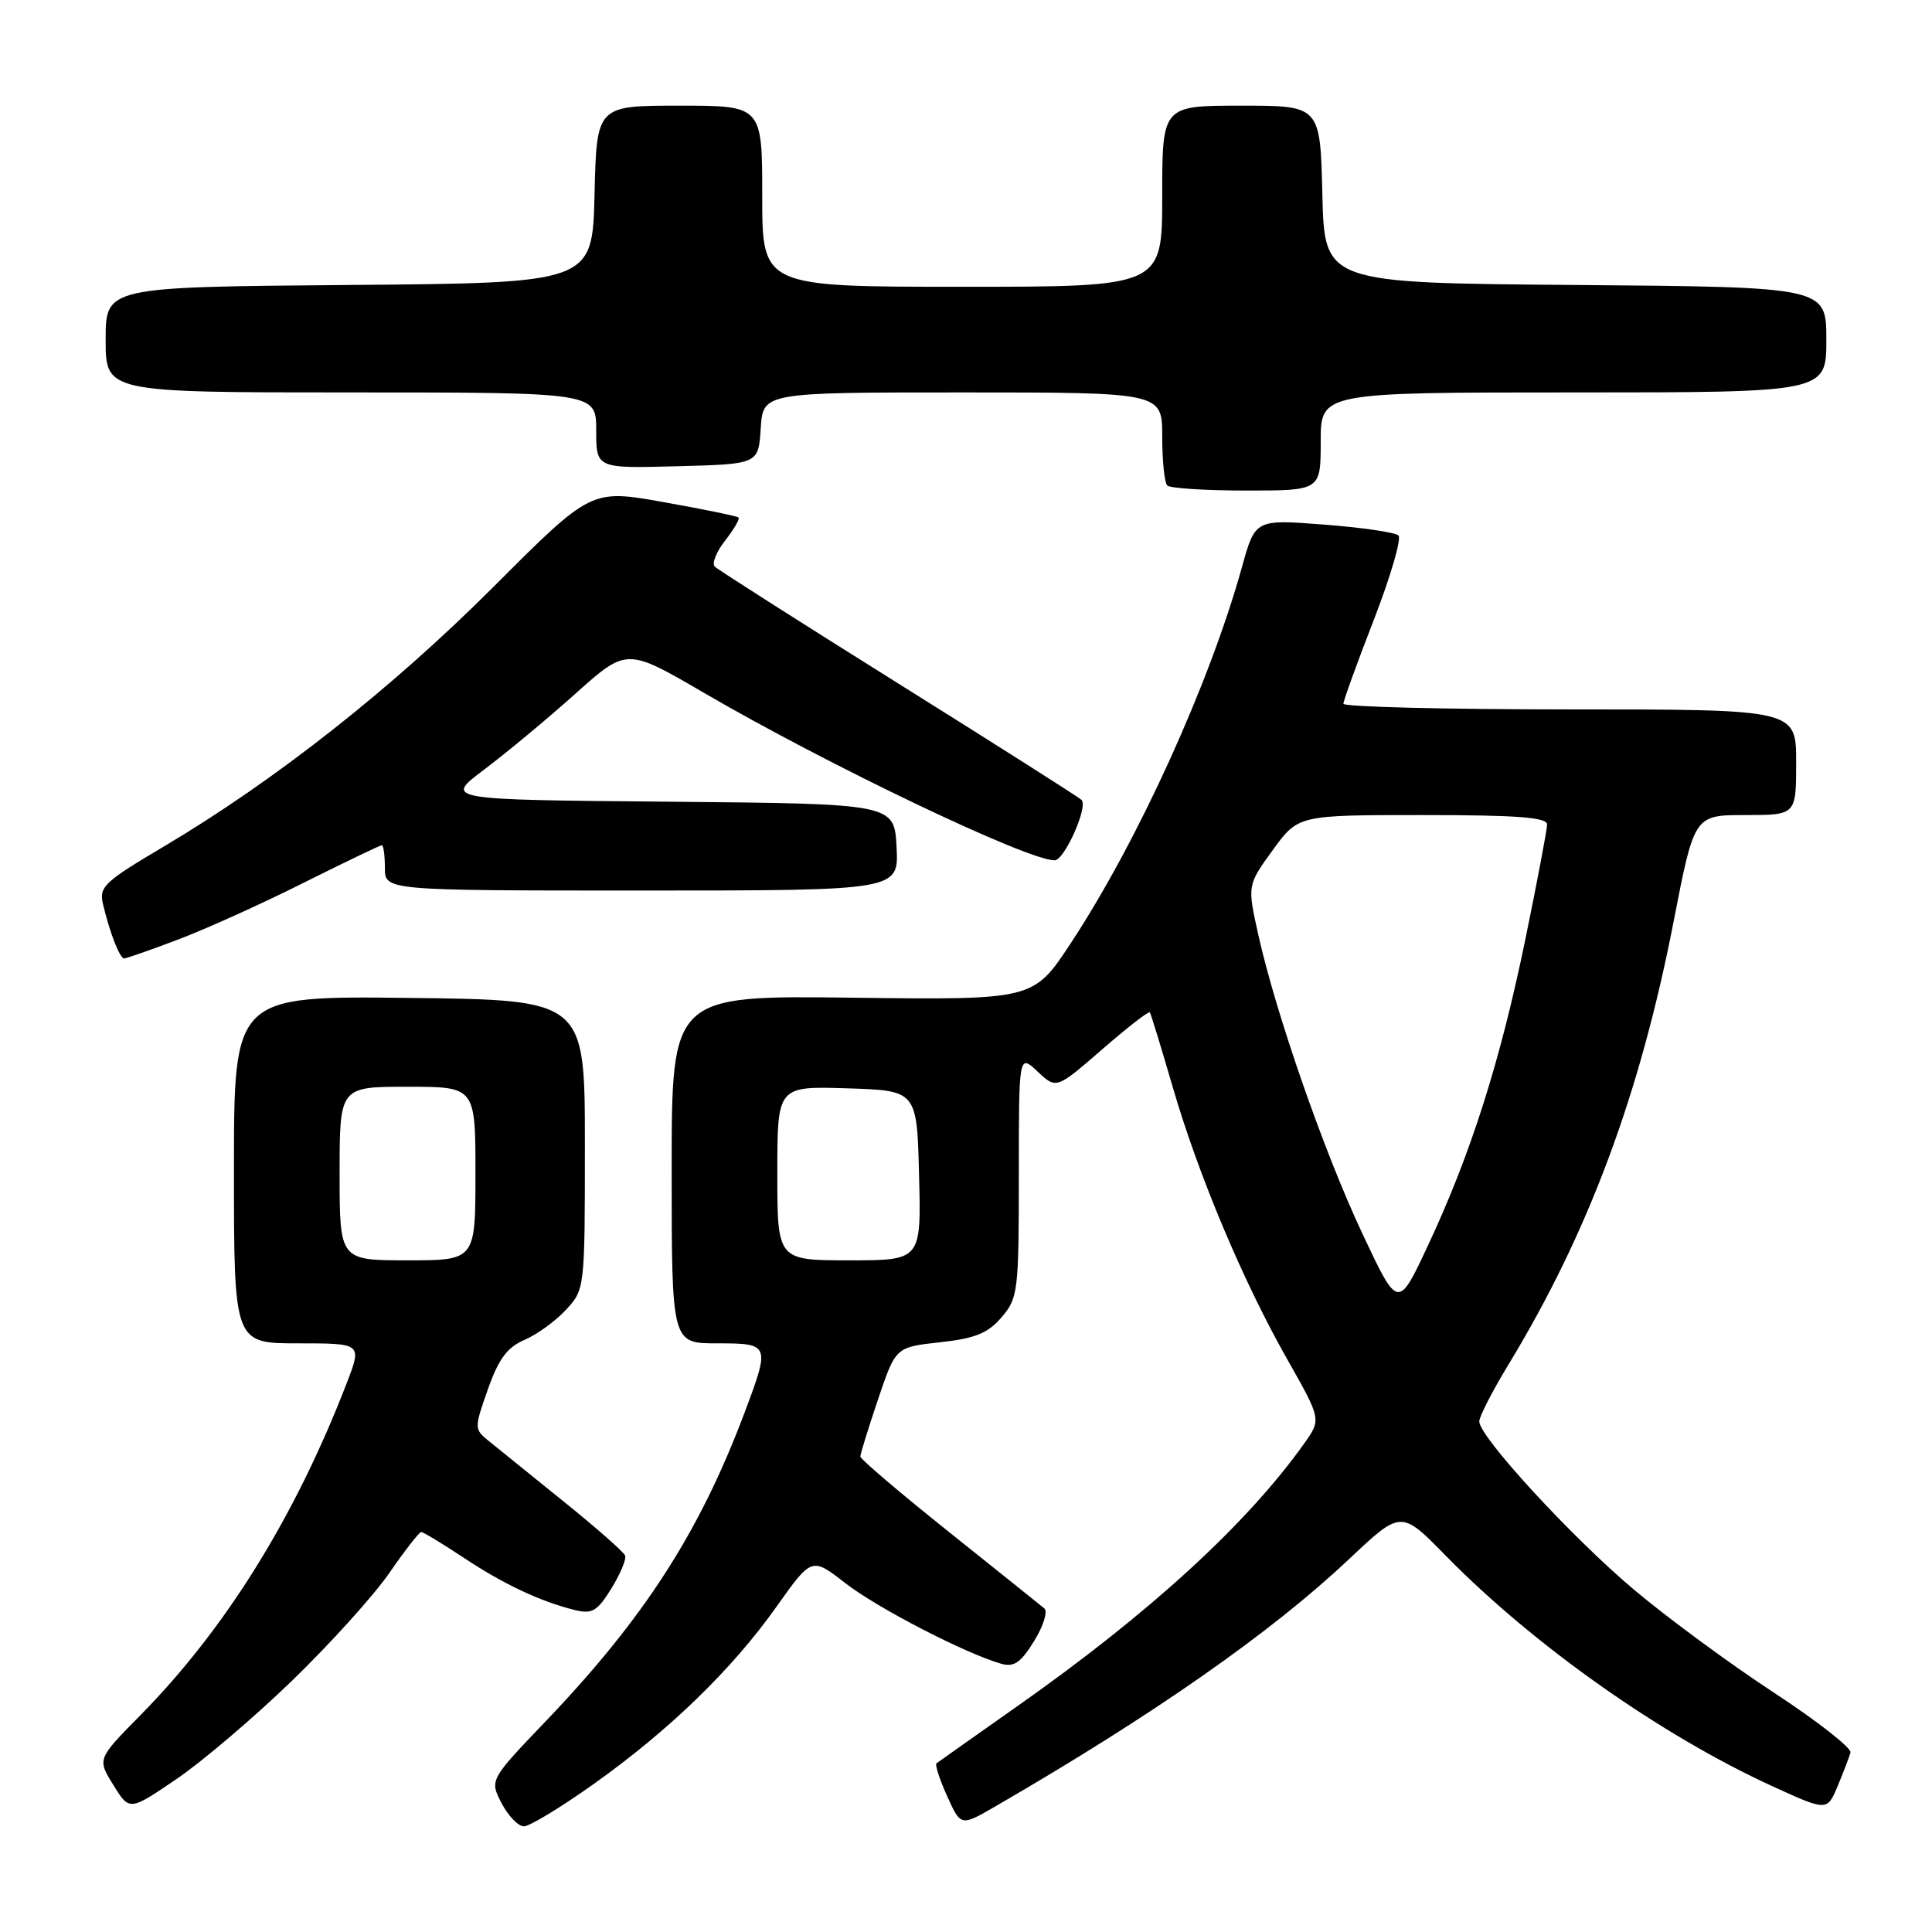 <?xml version="1.0" encoding="UTF-8" standalone="no"?>
<!DOCTYPE svg PUBLIC "-//W3C//DTD SVG 1.1//EN" "http://www.w3.org/Graphics/SVG/1.1/DTD/svg11.dtd" >
<svg xmlns="http://www.w3.org/2000/svg" xmlns:xlink="http://www.w3.org/1999/xlink" version="1.1" viewBox="0 0 256 256">
 <g >
 <path fill="currentColor"
d=" M 78.64 236.41 C 88.69 229.26 96.97 221.24 102.88 212.91 C 107.56 206.31 107.56 206.31 112.03 209.79 C 116.24 213.06 127.89 219.09 132.65 220.45 C 134.35 220.94 135.25 220.33 137.02 217.46 C 138.25 215.48 138.86 213.52 138.38 213.12 C 137.89 212.72 132.21 208.16 125.75 203.00 C 119.29 197.84 114.00 193.34 114.00 193.00 C 114.00 192.66 115.05 189.26 116.34 185.44 C 118.68 178.50 118.68 178.50 124.55 177.86 C 129.21 177.35 130.89 176.67 132.71 174.55 C 134.89 172.01 135.00 171.13 135.00 155.77 C 135.00 139.65 135.00 139.65 137.49 141.99 C 139.97 144.32 139.97 144.32 146.04 139.05 C 149.38 136.15 152.22 133.94 152.36 134.14 C 152.50 134.34 153.86 138.78 155.38 144.00 C 158.79 155.73 164.72 169.82 170.62 180.21 C 175.08 188.08 175.08 188.08 172.80 191.29 C 165.20 201.96 152.29 213.78 134.83 226.06 C 129.15 230.06 124.32 233.47 124.09 233.65 C 123.87 233.83 124.50 235.79 125.50 237.99 C 127.31 242.01 127.31 242.01 131.90 239.35 C 152.90 227.19 168.43 216.33 178.77 206.58 C 185.65 200.09 185.65 200.09 191.57 206.14 C 203.21 218.01 220.07 229.91 234.80 236.66 C 242.10 240.00 242.10 240.00 243.50 236.66 C 244.27 234.82 245.03 232.82 245.20 232.22 C 245.36 231.62 240.78 228.03 235.00 224.25 C 229.22 220.46 220.90 214.34 216.50 210.63 C 208.27 203.70 196.02 190.39 196.01 188.35 C 196.00 187.72 197.74 184.34 199.87 180.83 C 210.46 163.40 217.30 145.05 221.76 122.12 C 224.50 108.00 224.50 108.00 231.25 108.00 C 238.00 108.00 238.00 108.00 238.00 101.00 C 238.00 94.00 238.00 94.00 208.00 94.00 C 191.50 94.00 178.00 93.66 178.01 93.25 C 178.01 92.84 179.83 87.82 182.05 82.10 C 184.27 76.37 185.73 71.36 185.30 70.95 C 184.86 70.54 180.41 69.89 175.41 69.51 C 166.32 68.81 166.32 68.81 164.56 75.16 C 160.26 90.62 150.77 111.48 141.87 125.00 C 136.93 132.50 136.93 132.50 112.97 132.20 C 89.00 131.90 89.00 131.90 89.00 154.95 C 89.00 178.00 89.00 178.00 95.00 178.00 C 102.03 178.00 102.07 178.11 98.64 187.23 C 92.69 203.03 85.36 214.41 72.41 227.97 C 64.87 235.85 64.87 235.85 66.46 238.93 C 67.34 240.62 68.67 242.00 69.42 242.00 C 70.17 242.00 74.32 239.48 78.64 236.41 Z  M 38.69 222.71 C 43.74 217.82 49.55 211.39 51.60 208.41 C 53.65 205.44 55.55 203.00 55.81 203.00 C 56.08 203.00 58.59 204.52 61.40 206.38 C 66.69 209.90 71.58 212.20 76.17 213.34 C 78.46 213.90 79.14 213.50 81.00 210.50 C 82.19 208.57 83.02 206.60 82.83 206.12 C 82.65 205.64 78.94 202.38 74.59 198.88 C 70.24 195.37 65.81 191.79 64.74 190.92 C 62.83 189.37 62.83 189.24 64.65 184.08 C 66.07 180.06 67.20 178.53 69.50 177.54 C 71.15 176.84 73.62 175.04 75.00 173.55 C 77.49 170.86 77.50 170.73 77.50 151.67 C 77.50 132.50 77.50 132.50 54.25 132.23 C 31.00 131.96 31.00 131.96 31.00 154.98 C 31.00 178.00 31.00 178.00 39.49 178.00 C 47.97 178.00 47.97 178.00 45.95 183.25 C 39.10 201.01 29.89 215.82 18.59 227.29 C 12.88 233.08 12.88 233.08 15.02 236.52 C 17.15 239.97 17.15 239.97 23.32 235.78 C 26.72 233.48 33.63 227.60 38.69 222.71 Z  M 23.53 124.52 C 27.15 123.16 34.62 119.79 40.14 117.02 C 45.66 114.26 50.37 112.00 50.59 112.00 C 50.82 112.00 51.00 113.35 51.00 115.00 C 51.00 118.00 51.00 118.00 85.05 118.00 C 119.10 118.00 119.10 118.00 118.80 112.25 C 118.50 106.50 118.50 106.50 88.67 106.23 C 58.84 105.97 58.84 105.97 64.17 101.96 C 67.10 99.76 72.55 95.23 76.27 91.90 C 83.04 85.84 83.04 85.84 93.27 91.80 C 109.69 101.37 136.12 114.00 139.74 114.00 C 141.05 114.00 144.24 106.83 143.30 105.98 C 142.86 105.58 131.93 98.64 119.00 90.55 C 106.07 82.46 95.15 75.50 94.72 75.09 C 94.29 74.68 94.91 73.12 96.09 71.62 C 97.26 70.12 98.06 68.75 97.86 68.57 C 97.66 68.39 93.19 67.47 87.91 66.53 C 78.32 64.82 78.32 64.82 65.41 77.74 C 51.89 91.26 36.49 103.39 21.77 112.13 C 13.69 116.92 13.09 117.50 13.67 119.90 C 14.58 123.70 15.88 127.00 16.45 127.00 C 16.73 127.00 19.91 125.89 23.53 124.52 Z  M 175.00 58.50 C 175.00 52.00 175.00 52.00 208.50 52.00 C 242.00 52.00 242.00 52.00 242.00 45.01 C 242.00 38.03 242.00 38.03 208.75 37.76 C 175.50 37.50 175.50 37.50 175.22 25.75 C 174.94 14.00 174.94 14.00 164.47 14.00 C 154.00 14.00 154.00 14.00 154.00 26.00 C 154.00 38.00 154.00 38.00 127.50 38.00 C 101.00 38.00 101.00 38.00 101.00 26.00 C 101.00 14.00 101.00 14.00 90.03 14.00 C 79.06 14.00 79.06 14.00 78.78 25.75 C 78.50 37.50 78.50 37.50 46.25 37.76 C 14.00 38.03 14.00 38.03 14.00 45.01 C 14.00 52.00 14.00 52.00 46.50 52.00 C 79.00 52.00 79.00 52.00 79.00 57.03 C 79.00 62.07 79.00 62.07 89.75 61.78 C 100.50 61.50 100.50 61.50 100.80 56.75 C 101.11 52.00 101.11 52.00 127.55 52.00 C 154.00 52.00 154.00 52.00 154.00 57.83 C 154.00 61.04 154.30 63.97 154.67 64.33 C 155.03 64.70 159.76 65.00 165.17 65.00 C 175.00 65.00 175.00 65.00 175.00 58.50 Z  M 180.56 163.54 C 175.48 152.76 169.10 134.45 166.74 123.90 C 165.27 117.30 165.27 117.30 168.64 112.65 C 172.02 108.00 172.02 108.00 188.51 108.00 C 201.04 108.00 205.00 108.30 205.00 109.25 C 204.99 109.94 203.69 116.82 202.10 124.55 C 198.77 140.72 194.89 152.90 189.23 165.00 C 185.25 173.50 185.25 173.50 180.56 163.54 Z  M 103.00 155.46 C 103.00 143.92 103.00 143.92 112.25 144.21 C 121.50 144.50 121.50 144.50 121.78 155.75 C 122.07 167.00 122.07 167.00 112.53 167.00 C 103.00 167.00 103.00 167.00 103.00 155.46 Z  M 45.00 155.50 C 45.00 144.00 45.00 144.00 54.00 144.00 C 63.00 144.00 63.00 144.00 63.00 155.50 C 63.00 167.00 63.00 167.00 54.00 167.00 C 45.00 167.00 45.00 167.00 45.00 155.50 Z "/>
</g>
</svg>